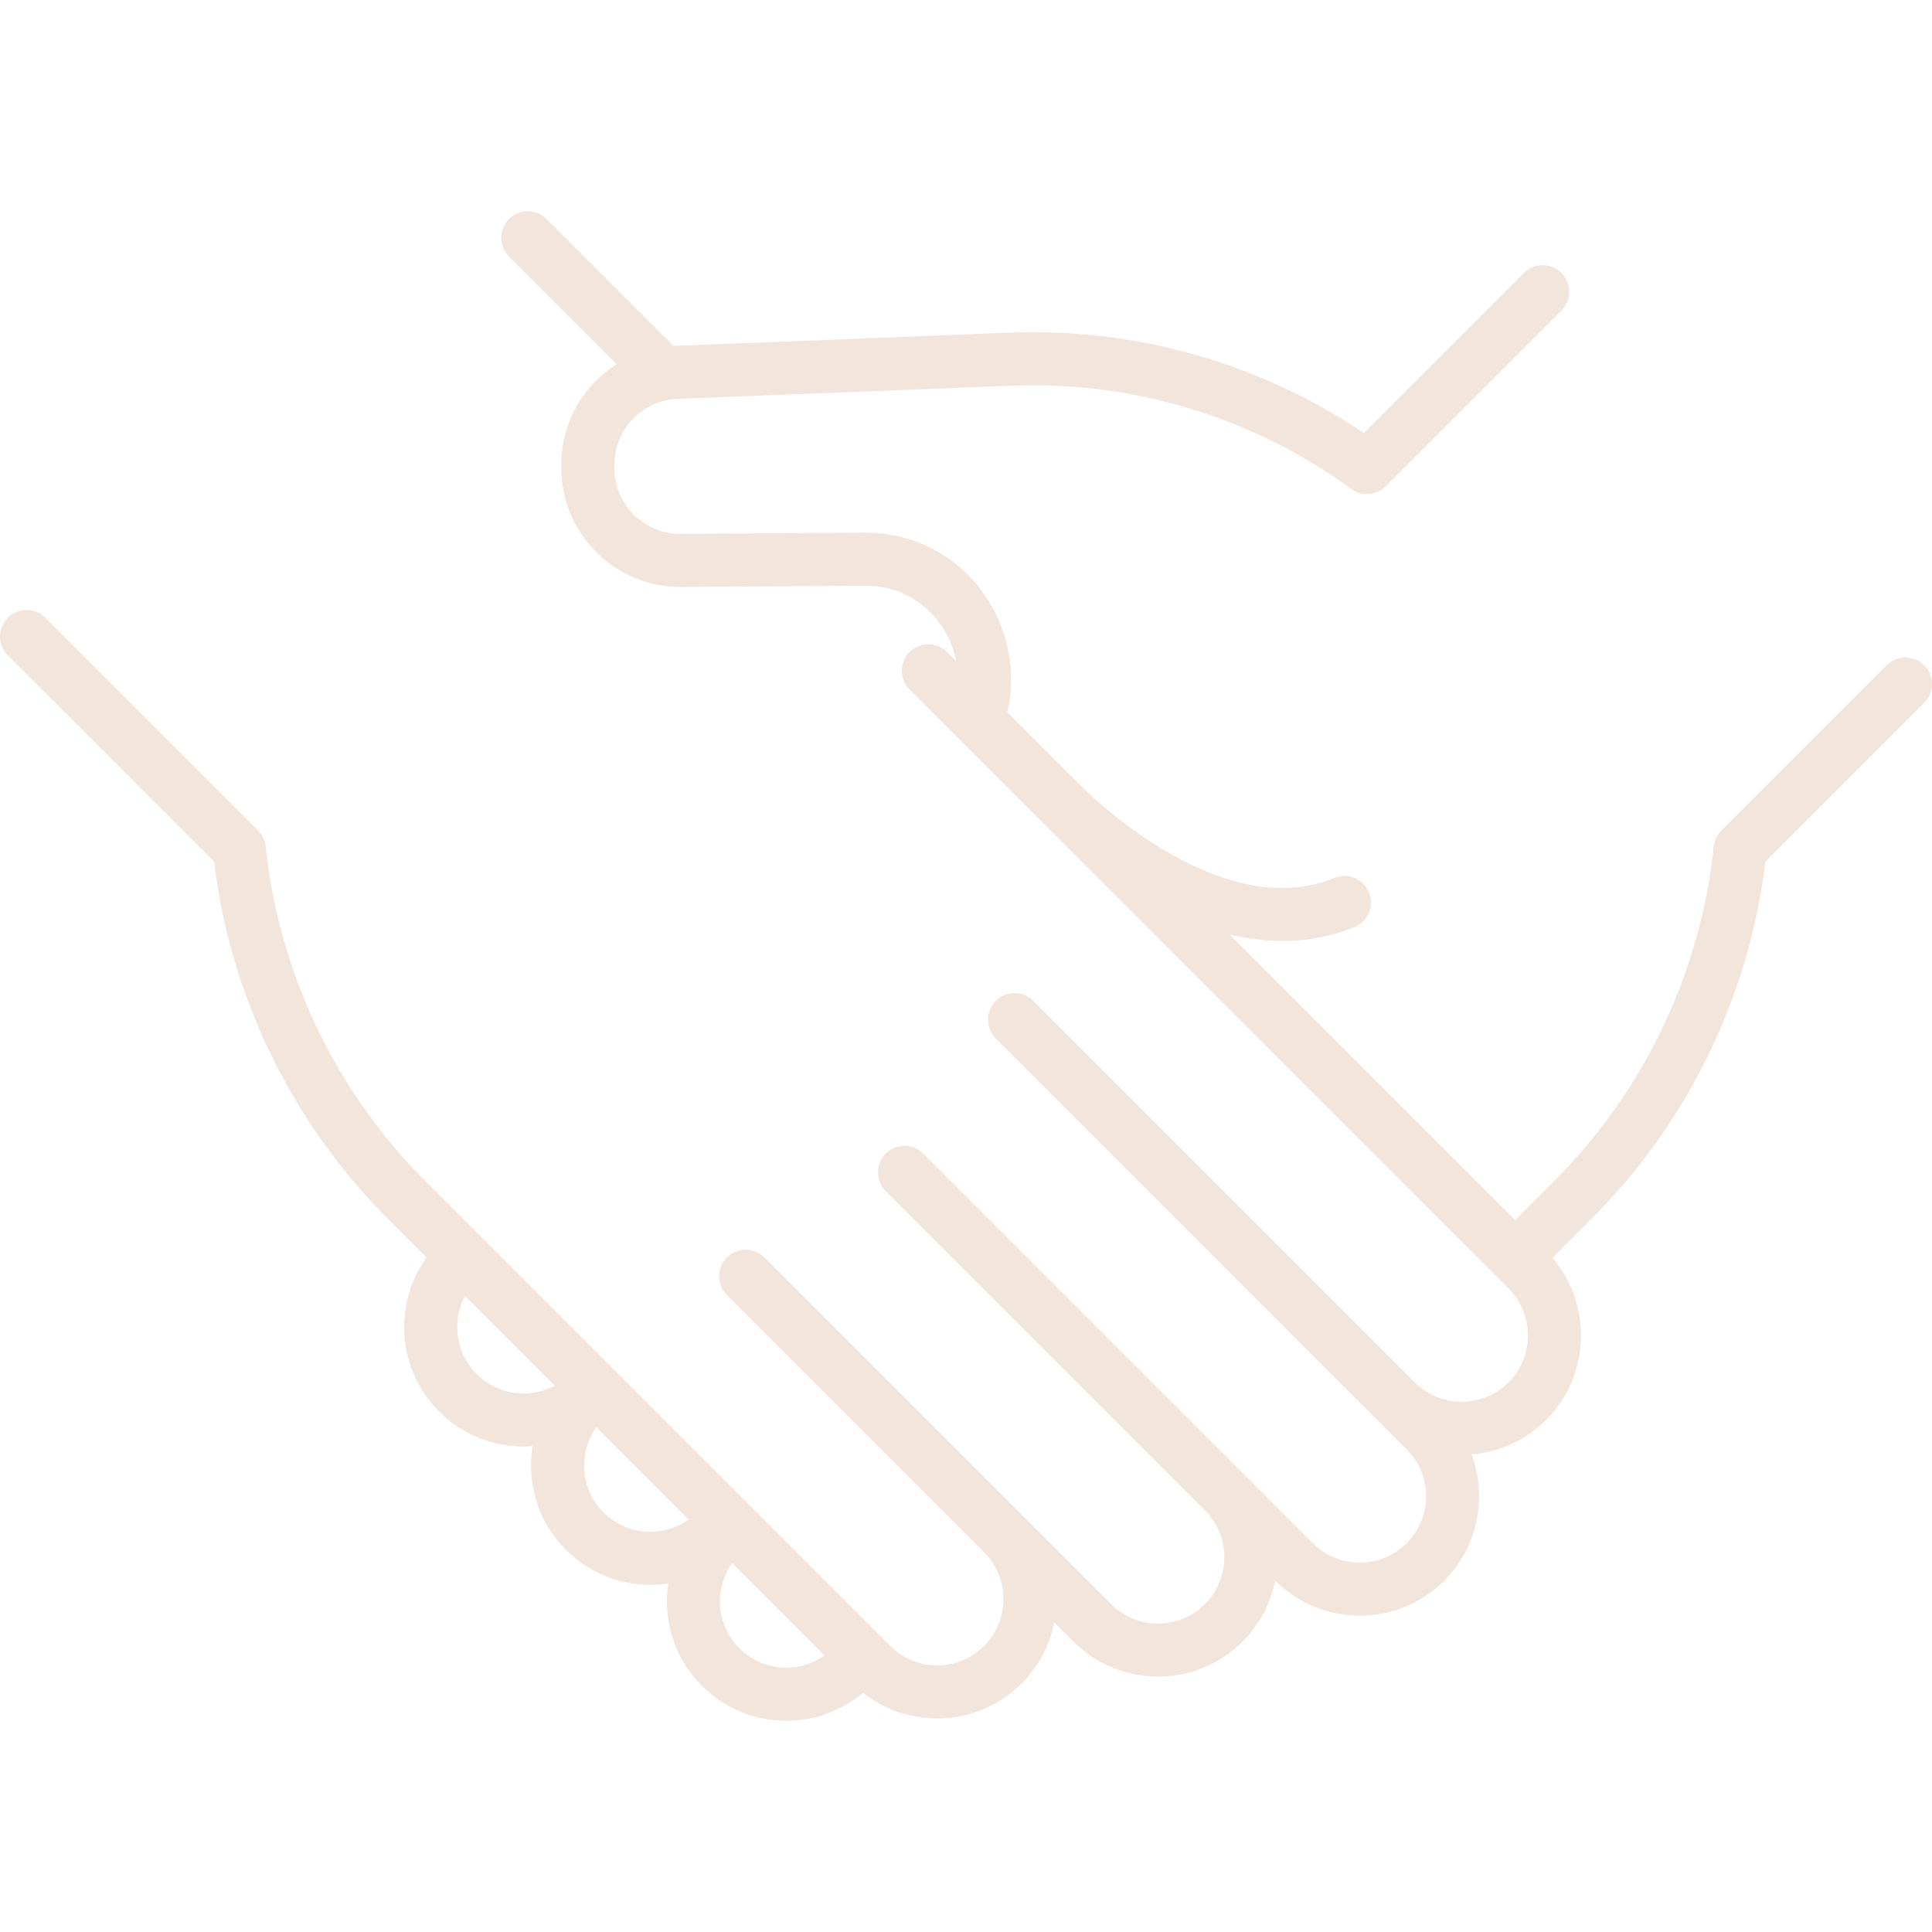 <?xml version="1.0" encoding="iso-8859-1"?>
<!-- Generator: Adobe Illustrator 18.0.0, SVG Export Plug-In . SVG Version: 6.00 Build 0)  -->
<!DOCTYPE svg PUBLIC "-//W3C//DTD SVG 1.1//EN" "http://www.w3.org/Graphics/SVG/1.1/DTD/svg11.dtd">
<svg version="1.1" id="Capa_1" fill="#f2e5dc" xmlns="http://www.w3.org/2000/svg" xmlns:xlink="http://www.w3.org/1999/xlink" x="0px" y="0px"
	 viewBox="0 0 473.081 473.081" style="enable-background:new 0 0 473.081 473.081;" xml:space="preserve">
<path d="M471.176,162.893c-2.537-2.539-6.653-2.539-9.192,0l-40.487,40.488c-1.054,1.054-1.713,2.438-1.868,3.921
	c-3.223,30.84-17.072,59.9-38.999,81.826l-9.621,9.621l-69.908-69.908c4.422,1.044,8.75,1.572,12.953,1.572
	c6.165,0,12.065-1.127,17.607-3.395c3.323-1.359,4.914-5.155,3.555-8.477c-1.359-3.324-5.156-4.913-8.477-3.555
	c-26.768,10.951-57.628-18.195-61.515-22.022l-18.575-18.575c2.306-9.78,0.315-20.276-5.615-28.803
	c-6.704-9.638-17.362-15.165-29.287-15.165l-44.991,0.322c-0.04,0-0.08,0-0.119,0c-4.307,0-8.357-1.669-11.416-4.707
	c-3.087-3.066-4.787-7.151-4.786-11.504v-0.677c0.002-8.733,6.84-15.844,15.567-16.188l81.933-3.228
	c29.569-1.164,59.042,7.816,82.946,25.285c2.588,1.89,6.166,1.614,8.431-0.652l43.032-43.032c2.539-2.538,2.539-6.654,0.001-9.192
	c-2.539-2.539-6.654-2.539-9.193,0l-39.173,39.174c-25.398-17.079-55.919-25.778-86.556-24.573l-81.933,3.228
	c-0.193,0.008-0.382,0.025-0.573,0.037l-31.087-31.086c-2.538-2.539-6.654-2.539-9.192,0c-2.539,2.538-2.539,6.654,0,9.192
	l26.352,26.352c-8.178,5.174-13.552,14.289-13.555,24.682v0.677c-0.002,7.842,3.062,15.204,8.625,20.73
	c5.564,5.526,12.941,8.539,20.789,8.482l44.944-0.322c10.353,0,16.077,6.007,18.567,9.588c1.897,2.727,3.168,5.757,3.787,8.879
	l-2.228-2.228c-2.538-2.539-6.654-2.539-9.192,0c-2.539,2.538-2.539,6.654,0,9.192l146.666,146.666
	c6.334,6.333,6.334,16.639,0,22.972c-6.33,6.331-16.63,6.332-22.962,0.008l-93.42-93.419c-2.537-2.539-6.654-2.539-9.191,0
	c-2.539,2.538-2.539,6.654,0,9.192l100.622,100.623c6.334,6.333,6.334,16.639,0,22.972c-3.067,3.068-7.146,4.758-11.486,4.758
	c-4.339,0-8.418-1.69-11.485-4.758l-95.387-95.387c-2.539-2.538-6.654-2.538-9.192,0s-2.539,6.654,0,9.192l78.161,78.162
	c6.328,6.334,6.326,16.634-0.005,22.965c-6.335,6.334-16.64,6.333-22.973,0l-84.888-84.888c-2.538-2.539-6.654-2.539-9.192,0
	c-2.539,2.538-2.539,6.654,0,9.192l62.967,62.967c0,0,0.001,0.001,0.001,0.001c6.334,6.333,6.334,16.638,0,22.972
	c-6.332,6.333-16.638,6.333-22.971,0L104.073,289.128c-21.926-21.926-35.776-50.986-38.998-81.826
	c-0.155-1.483-0.814-2.867-1.869-3.921l-52.11-52.111c-2.538-2.539-6.654-2.539-9.192,0c-2.539,2.538-2.539,6.654,0,9.192
	l50.502,50.502c3.968,32.934,18.996,63.876,42.475,87.355l9.586,9.586c-3.569,4.941-5.5,10.856-5.5,17.071
	c0,7.811,3.042,15.155,8.565,20.678c5.701,5.701,13.189,8.552,20.678,8.552c0.737,0,1.473-0.036,2.208-0.091
	c-0.251,1.552-0.386,3.134-0.386,4.737c0,7.811,3.042,15.155,8.565,20.678c5.701,5.701,13.189,8.552,20.678,8.552
	c1.457,0,2.914-0.111,4.358-0.327c-1.325,8.865,1.414,18.226,8.224,25.036c5.523,5.523,12.867,8.565,20.678,8.565
	c6.962,0,13.549-2.422,18.811-6.859c5.294,4.191,11.71,6.293,18.131,6.293c7.488,0,14.978-2.851,20.679-8.552
	c4.247-4.247,6.909-9.487,7.992-14.979l4.733,4.733c5.702,5.702,13.189,8.552,20.679,8.552c7.488,0,14.979-2.851,20.68-8.552
	c4.247-4.247,6.909-9.486,7.992-14.978l0.045,0.045c5.523,5.523,12.867,8.565,20.679,8.565c7.813,0,15.156-3.042,20.68-8.565
	c8.349-8.349,10.576-20.53,6.698-30.932c6.66-0.55,13.168-3.36,18.252-8.445c10.858-10.858,11.368-28.195,1.546-39.672l9.69-9.691
	c23.479-23.479,38.507-54.422,42.476-87.356l38.879-38.879C473.715,169.546,473.715,165.431,471.176,162.893z M116.725,336.462
	c-3.068-3.068-4.758-7.147-4.758-11.486c0-2.717,0.663-5.331,1.911-7.66l21.992,21.992c-2.328,1.248-4.943,1.911-7.66,1.911
	C123.872,341.221,119.793,339.531,116.725,336.462z M147.79,370.339c-3.068-3.068-4.758-7.147-4.758-11.486
	c0-3.413,1.059-6.656,2.999-9.382l22.624,22.624C162.318,376.587,153.464,376.012,147.79,370.339z M181.05,403.599
	c-5.674-5.674-6.248-14.527-1.756-20.865l22.624,22.624c-2.726,1.939-5.97,2.999-9.383,2.999
	C188.197,408.357,184.118,406.667,181.05,403.599z"/>
<g>
</g>
<g>
</g>
<g>
</g>
<g>
</g>
<g>
</g>
<g>
</g>
<g>
</g>
<g>
</g>
<g>
</g>
<g>
</g>
<g>
</g>
<g>
</g>
<g>
</g>
<g>
</g>
<g>
</g>
</svg>
